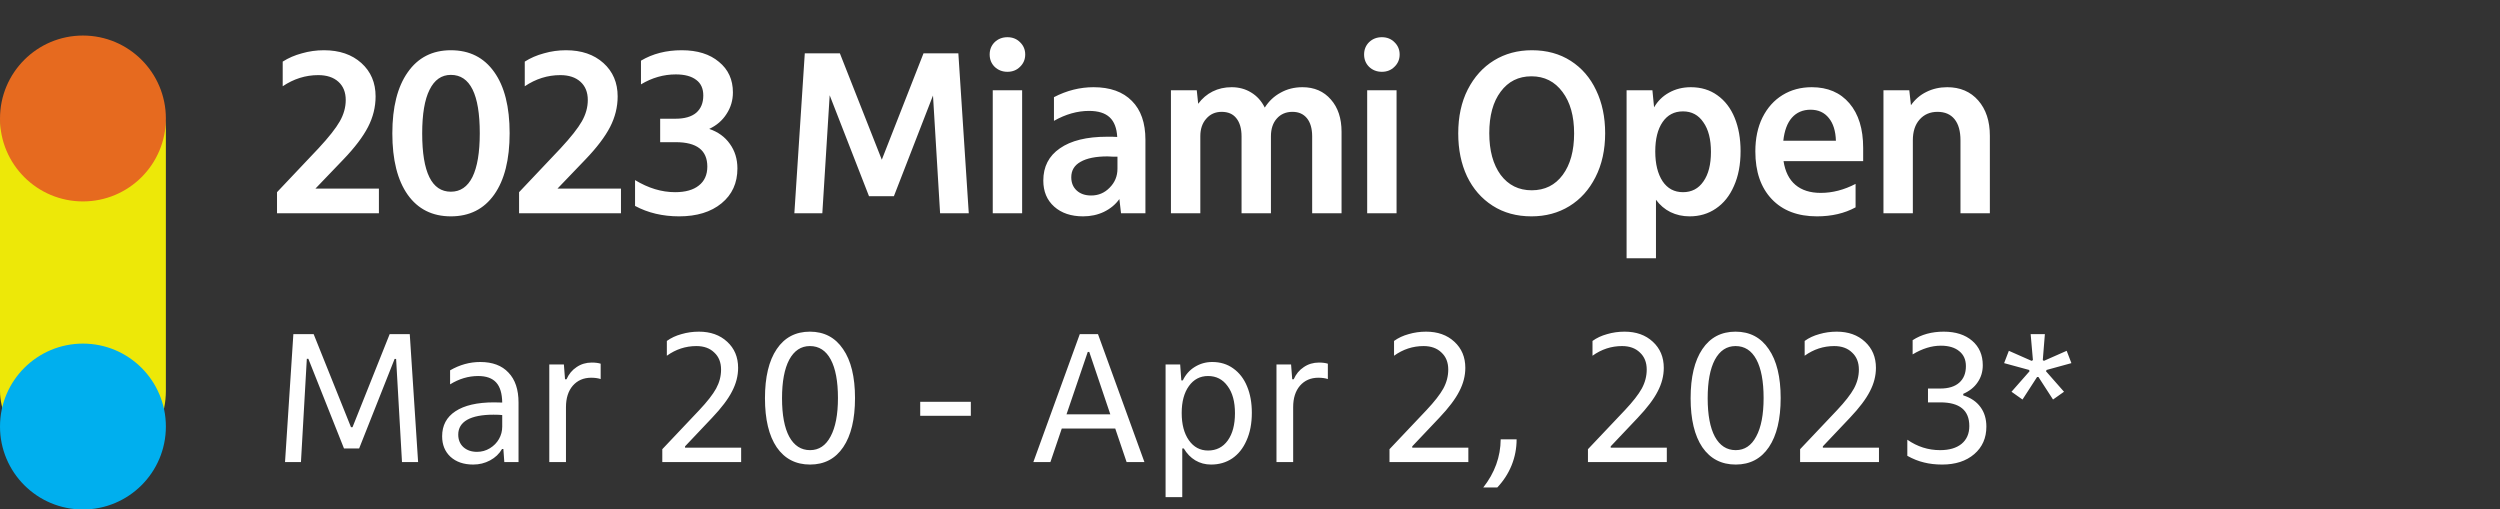 <svg width="211" height="43" viewBox="0 0 211 43" fill="none" xmlns="http://www.w3.org/2000/svg">
<rect x="0" y="0" width="211" height="43" fill="#333333" stroke="none"/>
<path d="M23.38 16.22L26.88 12.52C27.747 11.587 28.347 10.827 28.68 10.24C29.013 9.653 29.18 9.053 29.18 8.44C29.18 7.787 28.973 7.273 28.56 6.9C28.147 6.527 27.58 6.34 26.86 6.34C25.793 6.34 24.793 6.653 23.86 7.28V5.2C24.34 4.893 24.88 4.66 25.48 4.5C26.08 4.327 26.7 4.24 27.34 4.24C28.647 4.24 29.7 4.6 30.5 5.32C31.3 6.04 31.7 6.98 31.7 8.14C31.7 9.033 31.487 9.893 31.06 10.72C30.633 11.547 29.94 12.46 28.98 13.46L26.62 15.92H31.98V18H23.38V16.22ZM38.053 18.26C36.493 18.26 35.279 17.653 34.413 16.44C33.546 15.213 33.113 13.487 33.113 11.26C33.113 9.047 33.546 7.327 34.413 6.1C35.279 4.86 36.493 4.24 38.053 4.24C39.626 4.24 40.846 4.853 41.713 6.08C42.579 7.293 43.013 9.013 43.013 11.24C43.013 13.467 42.579 15.193 41.713 16.42C40.846 17.647 39.626 18.26 38.053 18.26ZM38.053 16.18C38.853 16.18 39.459 15.767 39.873 14.94C40.286 14.1 40.493 12.867 40.493 11.24C40.493 7.96 39.679 6.32 38.053 6.32C37.266 6.32 36.666 6.74 36.253 7.58C35.839 8.407 35.633 9.633 35.633 11.26C35.633 14.54 36.439 16.18 38.053 16.18ZM43.81 16.22L47.31 12.52C48.176 11.587 48.776 10.827 49.11 10.24C49.443 9.653 49.61 9.053 49.61 8.44C49.61 7.787 49.403 7.273 48.99 6.9C48.576 6.527 48.01 6.34 47.29 6.34C46.223 6.34 45.223 6.653 44.29 7.28V5.2C44.77 4.893 45.31 4.66 45.91 4.5C46.51 4.327 47.13 4.24 47.77 4.24C49.076 4.24 50.13 4.6 50.93 5.32C51.73 6.04 52.13 6.98 52.13 8.14C52.13 9.033 51.916 9.893 51.49 10.72C51.063 11.547 50.37 12.46 49.41 13.46L47.05 15.92H52.41V18H43.81V16.22ZM57.318 18.26C55.931 18.26 54.691 17.967 53.598 17.38V15.2C54.718 15.88 55.844 16.22 56.978 16.22C57.844 16.22 58.511 16.033 58.978 15.66C59.458 15.287 59.698 14.753 59.698 14.06C59.698 12.687 58.811 12 57.038 12H55.718V10.02H57.018C57.778 10.02 58.358 9.853 58.758 9.52C59.158 9.173 59.358 8.687 59.358 8.06C59.358 7.473 59.158 7.033 58.758 6.74C58.358 6.433 57.784 6.28 57.038 6.28C56.011 6.28 55.031 6.56 54.098 7.12V5.12C55.084 4.533 56.231 4.24 57.538 4.24C58.858 4.24 59.904 4.567 60.678 5.22C61.464 5.86 61.858 6.72 61.858 7.8C61.858 8.467 61.678 9.073 61.318 9.62C60.971 10.167 60.484 10.587 59.858 10.88C60.604 11.133 61.184 11.553 61.598 12.14C62.024 12.727 62.238 13.42 62.238 14.22C62.238 15.447 61.791 16.427 60.898 17.16C60.004 17.893 58.811 18.26 57.318 18.26ZM67.044 18L67.924 4.5H70.885L74.424 13.48L77.945 4.5H80.885L81.764 18H79.344L78.745 8.06L75.445 16.56H73.344L70.025 8.04L69.404 18H67.044ZM83.788 7.62H86.268V18H83.788V7.62ZM85.028 6.06C84.601 6.06 84.241 5.92 83.948 5.64C83.668 5.36 83.528 5.013 83.528 4.6C83.528 4.187 83.668 3.84 83.948 3.56C84.241 3.28 84.601 3.14 85.028 3.14C85.455 3.14 85.808 3.28 86.088 3.56C86.381 3.84 86.528 4.187 86.528 4.6C86.528 5.013 86.381 5.36 86.088 5.64C85.808 5.92 85.455 6.06 85.028 6.06ZM91.415 18.26C90.401 18.26 89.588 17.987 88.975 17.44C88.361 16.893 88.055 16.16 88.055 15.24C88.055 14.067 88.521 13.16 89.454 12.52C90.388 11.867 91.715 11.54 93.434 11.54C93.581 11.54 93.728 11.54 93.874 11.54C94.021 11.54 94.161 11.547 94.294 11.56C94.254 10.813 94.041 10.26 93.654 9.9C93.268 9.54 92.688 9.36 91.915 9.36C90.928 9.36 89.941 9.64 88.954 10.2V8.2C90.034 7.64 91.148 7.36 92.294 7.36C93.695 7.36 94.775 7.747 95.534 8.52C96.294 9.28 96.674 10.373 96.674 11.8V18H94.615L94.475 16.8C94.154 17.253 93.721 17.613 93.174 17.88C92.641 18.133 92.055 18.26 91.415 18.26ZM92.094 16.5C92.708 16.5 93.228 16.28 93.654 15.84C94.094 15.4 94.314 14.867 94.314 14.24V13.22C94.181 13.22 94.041 13.22 93.894 13.22C93.761 13.207 93.621 13.2 93.475 13.2C92.488 13.2 91.728 13.353 91.195 13.66C90.674 13.953 90.415 14.387 90.415 14.96C90.415 15.427 90.568 15.8 90.874 16.08C91.181 16.36 91.588 16.5 92.094 16.5ZM98.827 7.62H101.007L101.127 8.76C101.46 8.307 101.867 7.96 102.347 7.72C102.827 7.48 103.36 7.36 103.947 7.36C104.56 7.36 105.107 7.507 105.587 7.8C106.08 8.093 106.467 8.52 106.747 9.08C107.094 8.533 107.54 8.113 108.087 7.82C108.634 7.513 109.247 7.36 109.927 7.36C110.927 7.36 111.727 7.707 112.327 8.4C112.927 9.08 113.227 9.987 113.227 11.12V18H110.747V11.52C110.747 10.853 110.6 10.34 110.307 9.98C110.014 9.62 109.607 9.44 109.087 9.44C108.54 9.44 108.1 9.627 107.767 10C107.434 10.373 107.267 10.873 107.267 11.5V18H104.787V11.52C104.787 10.853 104.64 10.34 104.347 9.98C104.067 9.62 103.654 9.44 103.107 9.44C102.574 9.44 102.14 9.633 101.807 10.02C101.474 10.393 101.307 10.887 101.307 11.5V18H98.827V7.62ZM115.39 7.62H117.87V18H115.39V7.62ZM116.63 6.06C116.203 6.06 115.843 5.92 115.55 5.64C115.27 5.36 115.13 5.013 115.13 4.6C115.13 4.187 115.27 3.84 115.55 3.56C115.843 3.28 116.203 3.14 116.63 3.14C117.056 3.14 117.41 3.28 117.69 3.56C117.983 3.84 118.13 4.187 118.13 4.6C118.13 5.013 117.983 5.36 117.69 5.64C117.41 5.92 117.056 6.06 116.63 6.06ZM129.275 16.06C130.381 16.06 131.255 15.627 131.895 14.76C132.535 13.893 132.855 12.727 132.855 11.26C132.855 9.793 132.528 8.627 131.875 7.76C131.221 6.88 130.348 6.44 129.255 6.44C128.161 6.44 127.295 6.873 126.655 7.74C126.015 8.593 125.695 9.76 125.695 11.24C125.695 12.707 126.015 13.88 126.655 14.76C127.308 15.627 128.181 16.06 129.275 16.06ZM129.255 18.26C128.001 18.26 126.908 17.96 125.975 17.36C125.041 16.76 124.321 15.933 123.815 14.88C123.321 13.827 123.075 12.62 123.075 11.26C123.075 9.847 123.341 8.613 123.875 7.56C124.421 6.493 125.161 5.673 126.095 5.1C127.028 4.527 128.095 4.24 129.295 4.24C130.548 4.24 131.641 4.54 132.575 5.14C133.508 5.74 134.221 6.567 134.715 7.62C135.221 8.673 135.475 9.88 135.475 11.24C135.475 12.653 135.201 13.893 134.655 14.96C134.121 16.013 133.388 16.827 132.455 17.4C131.521 17.973 130.455 18.26 129.255 18.26ZM137.284 7.62H139.464L139.604 9.06C139.911 8.527 140.331 8.113 140.864 7.82C141.411 7.513 142.024 7.36 142.704 7.36C143.571 7.36 144.317 7.587 144.944 8.04C145.584 8.493 146.071 9.127 146.404 9.94C146.737 10.753 146.904 11.693 146.904 12.76C146.904 13.893 146.717 14.873 146.344 15.7C145.984 16.527 145.477 17.16 144.824 17.6C144.184 18.04 143.444 18.26 142.604 18.26C142.017 18.26 141.477 18.14 140.984 17.9C140.504 17.66 140.097 17.313 139.764 16.86V21.8H137.284V7.62ZM142.044 16.22C142.777 16.22 143.351 15.92 143.764 15.32C144.191 14.72 144.404 13.887 144.404 12.82C144.404 11.753 144.191 10.92 143.764 10.32C143.351 9.707 142.777 9.4 142.044 9.4C141.311 9.4 140.737 9.7 140.324 10.3C139.911 10.9 139.704 11.727 139.704 12.78C139.704 13.833 139.911 14.673 140.324 15.3C140.737 15.913 141.311 16.22 142.044 16.22ZM153.351 18.26C151.725 18.26 150.451 17.773 149.531 16.8C148.611 15.827 148.151 14.487 148.151 12.78C148.151 11.687 148.351 10.733 148.751 9.92C149.165 9.093 149.731 8.46 150.451 8.02C151.171 7.58 151.991 7.36 152.911 7.36C154.258 7.36 155.318 7.813 156.091 8.72C156.865 9.627 157.251 10.88 157.251 12.48V13.6H150.531C150.665 14.48 150.998 15.147 151.531 15.6C152.065 16.053 152.778 16.28 153.671 16.28C154.658 16.28 155.638 16.027 156.611 15.52V17.5C155.678 18.007 154.591 18.26 153.351 18.26ZM152.811 9.26C152.158 9.26 151.631 9.487 151.231 9.94C150.845 10.38 150.605 11.027 150.511 11.88H154.951C154.925 11.053 154.725 10.413 154.351 9.96C153.978 9.493 153.465 9.26 152.811 9.26ZM158.964 7.62H161.144L161.284 8.88C161.63 8.387 162.064 8.013 162.584 7.76C163.117 7.493 163.704 7.36 164.344 7.36C165.437 7.36 166.31 7.733 166.964 8.48C167.617 9.227 167.944 10.22 167.944 11.46V18H165.464V11.84C165.464 11.067 165.297 10.473 164.964 10.06C164.63 9.647 164.15 9.44 163.524 9.44C162.897 9.44 162.39 9.66 162.004 10.1C161.63 10.527 161.444 11.107 161.444 11.84V18H158.964V7.62Z" fill="white"/>
<path d="M24.056 39L24.76 28.2H26.472L29.624 36.056H29.752L32.888 28.2H34.584L35.288 39H33.928L33.432 30.296H33.304L30.312 37.848H29.032L26.024 30.28H25.896L25.4 39H24.056ZM39.94 39.208C39.14 39.208 38.5 38.989 38.02 38.552C37.551 38.115 37.316 37.539 37.316 36.824C37.316 35.907 37.689 35.203 38.436 34.712C39.193 34.211 40.281 33.96 41.7 33.96C41.924 33.96 42.153 33.965 42.388 33.976C42.377 33.208 42.207 32.643 41.876 32.28C41.545 31.917 41.039 31.736 40.356 31.736C39.535 31.736 38.745 31.971 37.988 32.44V31.256C38.799 30.787 39.647 30.552 40.532 30.552C41.567 30.552 42.361 30.851 42.916 31.448C43.481 32.035 43.764 32.877 43.764 33.976V39H42.564L42.484 37.896H42.372C42.137 38.301 41.801 38.621 41.364 38.856C40.927 39.091 40.452 39.208 39.94 39.208ZM40.26 38.136C40.655 38.136 41.017 38.035 41.348 37.832C41.679 37.629 41.935 37.368 42.116 37.048C42.297 36.728 42.388 36.381 42.388 36.008V35.032C42.228 35.011 41.983 35 41.652 35C40.681 35 39.94 35.144 39.428 35.432C38.927 35.72 38.676 36.136 38.676 36.68C38.676 37.117 38.82 37.469 39.108 37.736C39.407 38.003 39.791 38.136 40.26 38.136ZM46.36 30.76H47.592L47.688 32.008H47.816C48.008 31.571 48.29 31.229 48.664 30.984C49.037 30.728 49.464 30.6 49.944 30.6C50.242 30.6 50.493 30.632 50.696 30.696V31.992C50.472 31.917 50.205 31.88 49.896 31.88C49.256 31.88 48.738 32.104 48.344 32.552C47.96 33 47.768 33.603 47.768 34.36V39H46.36V30.76ZM55.898 37.912L59.017 34.616C59.69 33.901 60.164 33.293 60.441 32.792C60.719 32.28 60.858 31.747 60.858 31.192C60.858 30.584 60.666 30.104 60.282 29.752C59.908 29.389 59.407 29.208 58.778 29.208C57.871 29.208 57.039 29.48 56.282 30.024V28.776C56.633 28.52 57.044 28.328 57.514 28.2C57.983 28.061 58.474 27.992 58.986 27.992C59.967 27.992 60.761 28.275 61.37 28.84C61.988 29.405 62.297 30.141 62.297 31.048C62.297 31.72 62.127 32.381 61.785 33.032C61.455 33.683 60.895 34.424 60.105 35.256L57.818 37.672V37.784H62.553V39H55.898V37.912ZM68.371 39.208C67.165 39.208 66.227 38.723 65.555 37.752C64.893 36.771 64.563 35.389 64.563 33.608C64.563 31.827 64.893 30.445 65.555 29.464C66.216 28.483 67.149 27.992 68.355 27.992C69.56 27.992 70.493 28.483 71.155 29.464C71.827 30.435 72.163 31.811 72.163 33.592C72.163 35.373 71.832 36.755 71.171 37.736C70.509 38.717 69.576 39.208 68.371 39.208ZM68.371 37.992C69.117 37.992 69.693 37.608 70.099 36.84C70.515 36.072 70.723 34.989 70.723 33.592C70.723 32.184 70.52 31.101 70.115 30.344C69.709 29.587 69.123 29.208 68.355 29.208C67.608 29.208 67.027 29.592 66.611 30.36C66.205 31.128 66.003 32.211 66.003 33.608C66.003 35.016 66.205 36.099 66.611 36.856C67.027 37.613 67.613 37.992 68.371 37.992ZM77.666 35.096V33.912H81.938V35.096H77.666ZM91.134 28.2H92.67L96.59 39H95.086L94.126 36.168H89.614L88.654 39H87.214L91.134 28.2ZM90.014 34.968H93.71L91.934 29.704H91.806L90.014 34.968ZM98.375 30.76H99.607L99.703 32.104H99.831C100.066 31.613 100.402 31.235 100.839 30.968C101.287 30.691 101.778 30.552 102.311 30.552C102.994 30.552 103.586 30.733 104.087 31.096C104.599 31.459 104.989 31.965 105.255 32.616C105.522 33.256 105.655 33.997 105.655 34.84C105.655 35.736 105.506 36.515 105.207 37.176C104.919 37.837 104.514 38.344 103.991 38.696C103.479 39.037 102.887 39.208 102.215 39.208C101.725 39.208 101.282 39.091 100.887 38.856C100.493 38.621 100.167 38.285 99.911 37.848H99.783V41.96H98.375V30.76ZM101.959 38.024C102.663 38.024 103.218 37.741 103.623 37.176C104.029 36.611 104.231 35.843 104.231 34.872C104.231 33.901 104.023 33.139 103.607 32.584C103.202 32.019 102.653 31.736 101.959 31.736C101.287 31.736 100.749 32.019 100.343 32.584C99.938 33.149 99.735 33.907 99.735 34.856C99.735 35.816 99.938 36.584 100.343 37.16C100.749 37.736 101.287 38.024 101.959 38.024ZM107.735 30.76H108.967L109.063 32.008H109.191C109.383 31.571 109.665 31.229 110.039 30.984C110.412 30.728 110.839 30.6 111.319 30.6C111.617 30.6 111.868 30.632 112.071 30.696V31.992C111.847 31.917 111.58 31.88 111.271 31.88C110.631 31.88 110.113 32.104 109.719 32.552C109.335 33 109.143 33.603 109.143 34.36V39H107.735V30.76ZM117.273 37.912L120.393 34.616C121.065 33.901 121.539 33.293 121.817 32.792C122.094 32.28 122.233 31.747 122.233 31.192C122.233 30.584 122.041 30.104 121.657 29.752C121.283 29.389 120.782 29.208 120.153 29.208C119.246 29.208 118.414 29.48 117.657 30.024V28.776C118.009 28.52 118.419 28.328 118.889 28.2C119.358 28.061 119.849 27.992 120.361 27.992C121.342 27.992 122.137 28.275 122.745 28.84C123.363 29.405 123.673 30.141 123.673 31.048C123.673 31.72 123.502 32.381 123.161 33.032C122.83 33.683 122.27 34.424 121.481 35.256L119.193 37.672V37.784H123.929V39H117.273V37.912ZM125.186 41.144C126.156 39.907 126.647 38.552 126.658 37.08H128.002C128.002 37.837 127.863 38.563 127.586 39.256C127.308 39.949 126.903 40.579 126.37 41.144H125.186ZM134.023 37.912L137.143 34.616C137.815 33.901 138.289 33.293 138.567 32.792C138.844 32.28 138.983 31.747 138.983 31.192C138.983 30.584 138.791 30.104 138.407 29.752C138.033 29.389 137.532 29.208 136.903 29.208C135.996 29.208 135.164 29.48 134.407 30.024V28.776C134.759 28.52 135.169 28.328 135.639 28.2C136.108 28.061 136.599 27.992 137.111 27.992C138.092 27.992 138.887 28.275 139.495 28.84C140.113 29.405 140.423 30.141 140.423 31.048C140.423 31.72 140.252 32.381 139.911 33.032C139.58 33.683 139.02 34.424 138.231 35.256L135.943 37.672V37.784H140.679V39H134.023V37.912ZM146.496 39.208C145.29 39.208 144.352 38.723 143.68 37.752C143.018 36.771 142.688 35.389 142.688 33.608C142.688 31.827 143.018 30.445 143.68 29.464C144.341 28.483 145.274 27.992 146.48 27.992C147.685 27.992 148.618 28.483 149.28 29.464C149.952 30.435 150.288 31.811 150.288 33.592C150.288 35.373 149.957 36.755 149.296 37.736C148.634 38.717 147.701 39.208 146.496 39.208ZM146.496 37.992C147.242 37.992 147.818 37.608 148.224 36.84C148.64 36.072 148.848 34.989 148.848 33.592C148.848 32.184 148.645 31.101 148.24 30.344C147.834 29.587 147.248 29.208 146.48 29.208C145.733 29.208 145.152 29.592 144.736 30.36C144.33 31.128 144.128 32.211 144.128 33.608C144.128 35.016 144.33 36.099 144.736 36.856C145.152 37.613 145.738 37.992 146.496 37.992ZM151.929 37.912L155.049 34.616C155.721 33.901 156.195 33.293 156.473 32.792C156.75 32.28 156.889 31.747 156.889 31.192C156.889 30.584 156.697 30.104 156.313 29.752C155.939 29.389 155.438 29.208 154.809 29.208C153.902 29.208 153.07 29.48 152.313 30.024V28.776C152.665 28.52 153.075 28.328 153.545 28.2C154.014 28.061 154.505 27.992 155.017 27.992C155.998 27.992 156.793 28.275 157.401 28.84C158.019 29.405 158.329 30.141 158.329 31.048C158.329 31.72 158.158 32.381 157.817 33.032C157.486 33.683 156.926 34.424 156.137 35.256L153.849 37.672V37.784H158.585V39H151.929V37.912ZM163.922 39.208C163.357 39.208 162.845 39.149 162.386 39.032C161.927 38.925 161.458 38.739 160.978 38.472V37.112C161.821 37.699 162.743 37.992 163.746 37.992C164.514 37.992 165.117 37.816 165.554 37.464C165.991 37.101 166.21 36.6 166.21 35.96C166.21 34.627 165.394 33.96 163.762 33.96H162.722V32.792H163.762C164.455 32.792 164.989 32.627 165.362 32.296C165.735 31.965 165.922 31.501 165.922 30.904C165.922 30.36 165.735 29.939 165.362 29.64C164.989 29.331 164.471 29.176 163.81 29.176C163.031 29.176 162.237 29.421 161.426 29.912V28.712C162.162 28.232 163.037 27.992 164.05 27.992C165.053 27.992 165.853 28.248 166.45 28.76C167.047 29.272 167.346 29.96 167.346 30.824C167.346 31.368 167.202 31.848 166.914 32.264C166.637 32.68 166.231 33.005 165.698 33.24V33.368C166.338 33.571 166.823 33.901 167.154 34.36C167.485 34.808 167.65 35.357 167.65 36.008C167.65 36.968 167.309 37.741 166.626 38.328C165.943 38.915 165.042 39.208 163.922 39.208ZM169.771 33.064L171.291 31.336L171.259 31.224L169.147 30.648L169.547 29.608L171.467 30.456L171.579 30.392L171.387 28.2H172.587L172.411 30.392L172.507 30.456L174.427 29.608L174.827 30.648L172.731 31.224L172.683 31.336L174.203 33.064L173.275 33.72L172.043 31.816H171.931L170.699 33.72L169.771 33.064Z" fill="white"/>
<rect y="4" width="14" height="36" rx="7" fill="#EDE808"/>
<circle cx="7" cy="10" r="7" fill="#E66A1F"/>
<circle cx="7" cy="36" r="7" fill="#00AFEE"/>
</svg>
